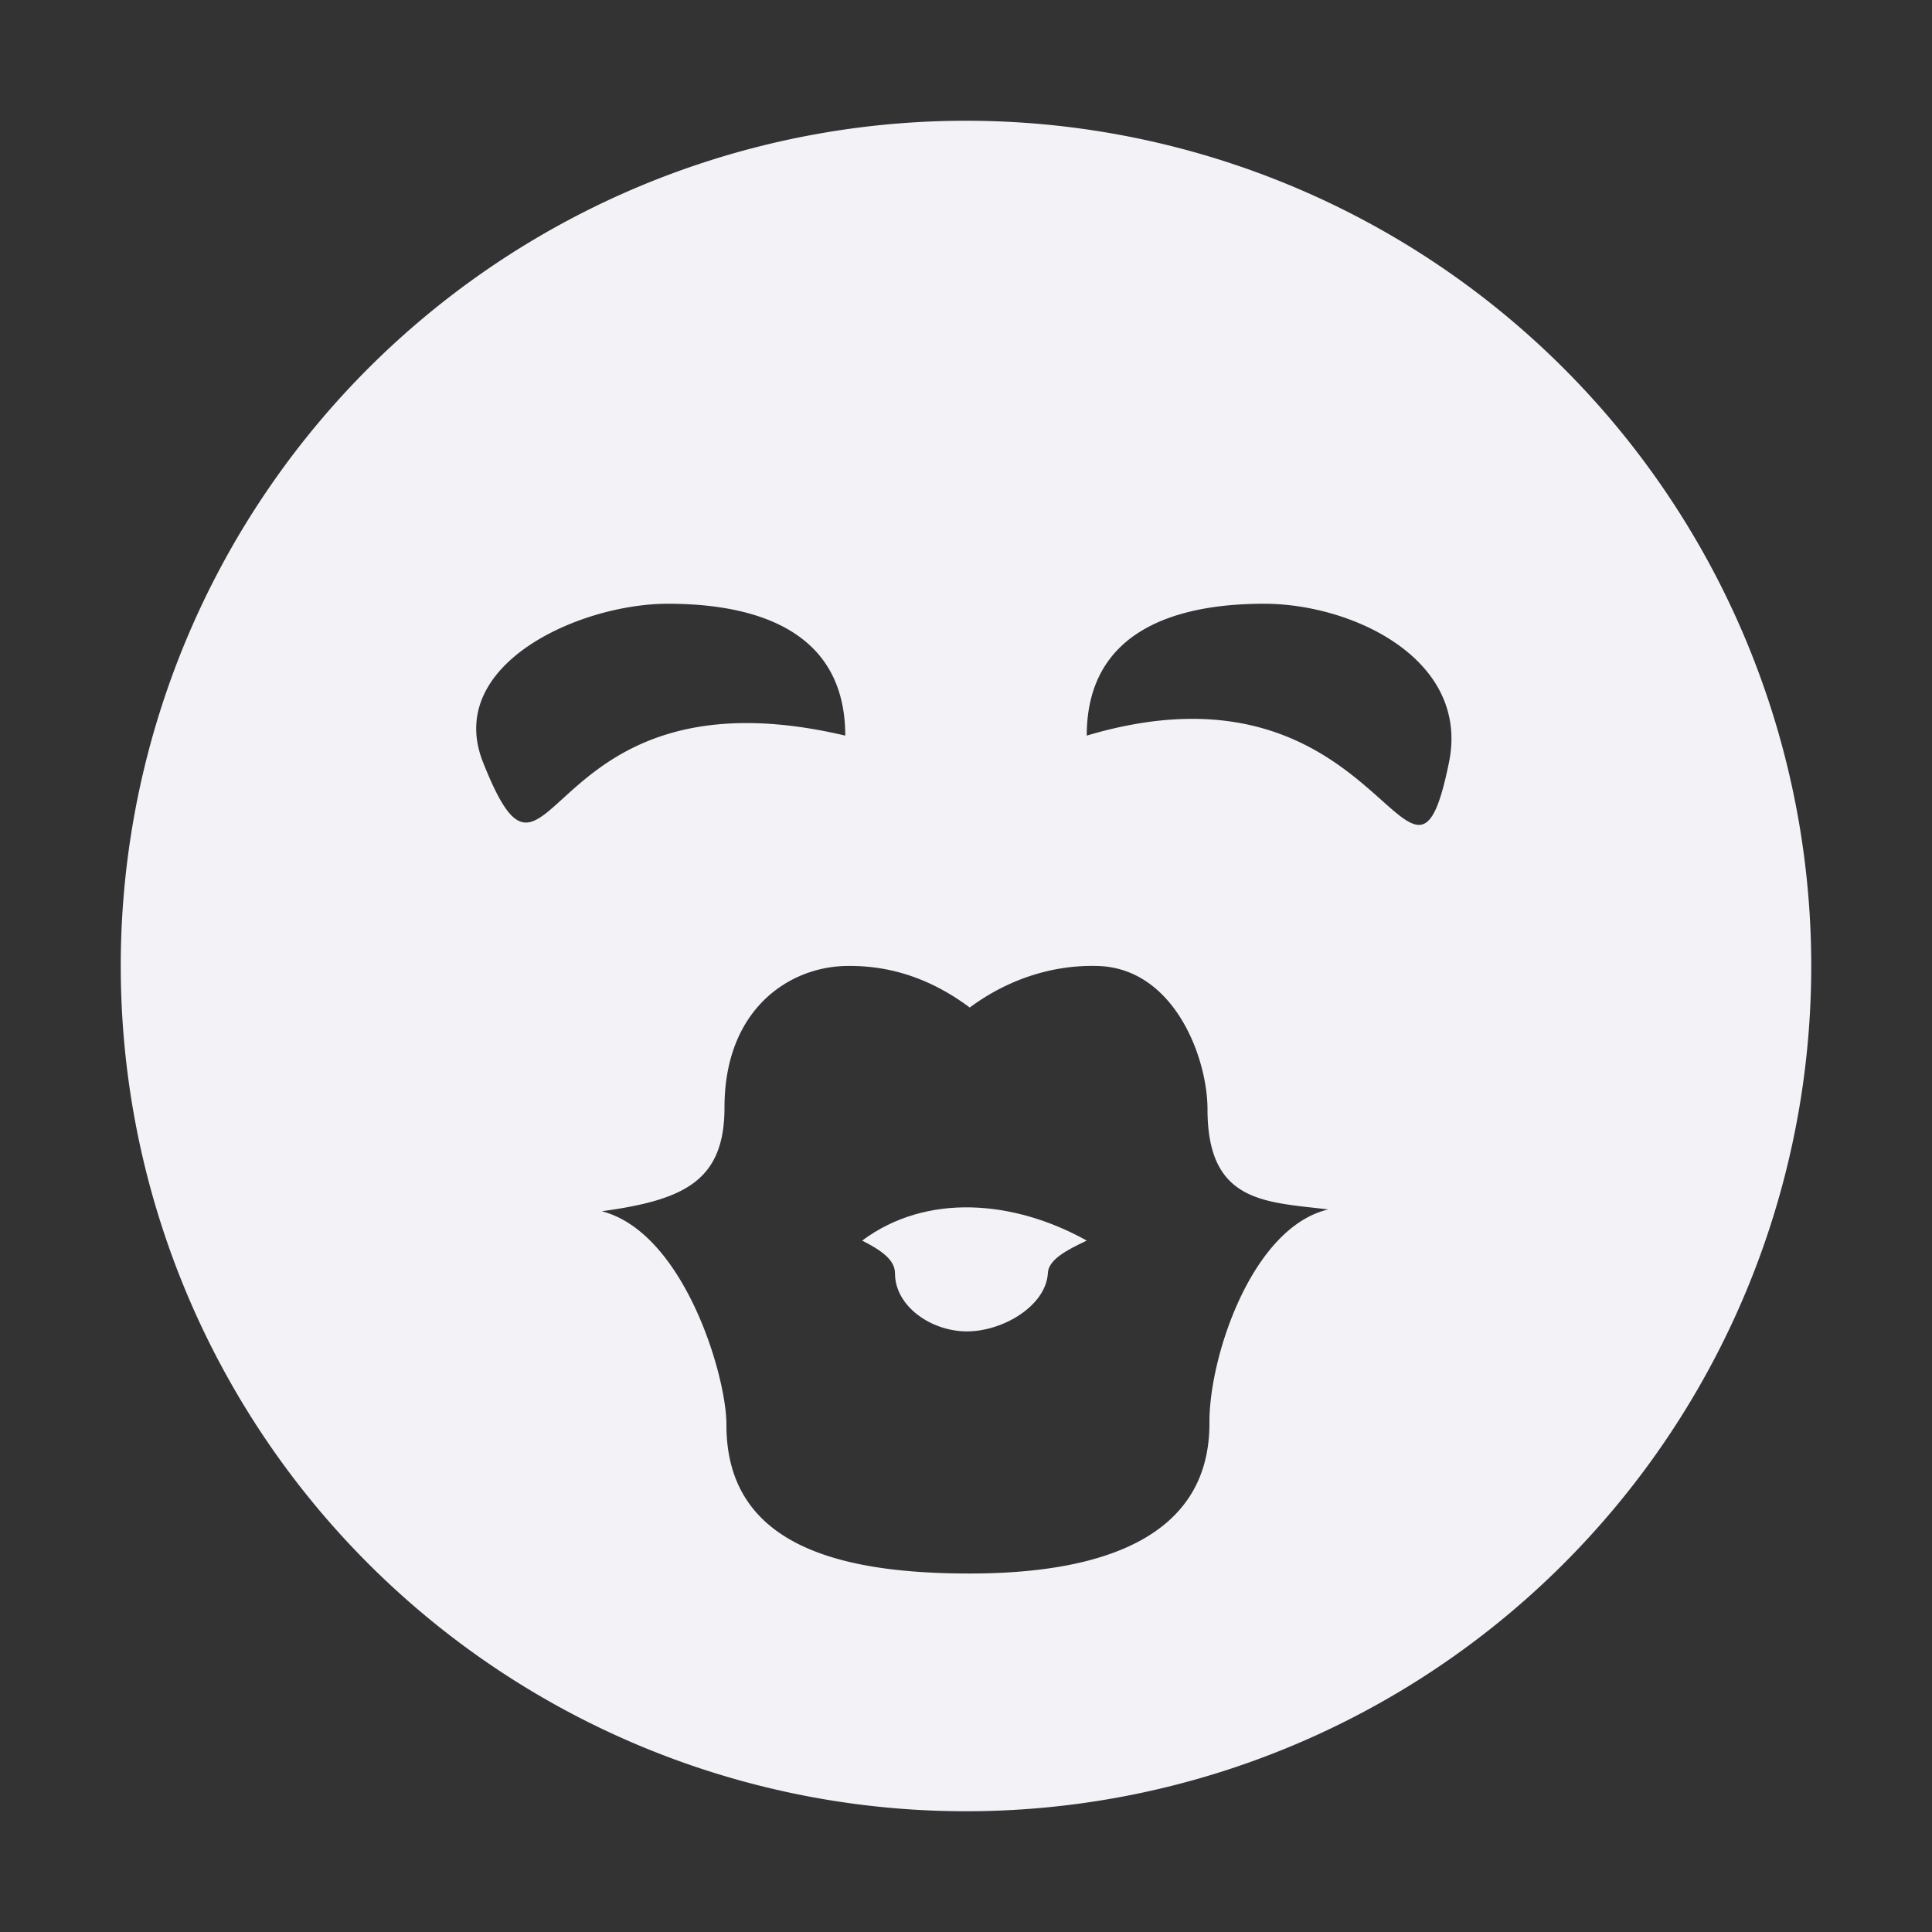 <svg height="16" width="16" xmlns="http://www.w3.org/2000/svg">
  <rect width="100%" height="100%" fill="#333333" stroke="none"/>
  <g fill="#f2f2f7">
    <path d="m8 1a7 7 0 1 0 0 14 7 7 0 0 0 0-14zm-2.469 4c.735 0 1.469.225 1.469 1.092-2.56-.604-2.418 1.688-3 .22-.32-.807.797-1.312 1.531-1.312zm4.938 0c.734 0 1.704.461 1.531 1.313-.317 1.556-.528-.958-3-.221 0-.867.734-1.092 1.469-1.092zm-3.469 3c.41-.01.75.134 1.031.344.282-.21.652-.357 1.063-.344.631.02.906.76.906 1.187 0 .775.475.766 1 .829-.634.15-.987 1.224-.984 1.765.005.972-.93 1.256-2.016 1.25-1.085-.004-1.987-.251-1.984-1.234 0-.408-.353-1.59-1.032-1.766.68-.093 1.016-.25 1.016-.86 0-.808.529-1.16 1-1.171z"/>
    <path d="m9 10.274c-.17.08-.32.16-.322.272-.018.27-.374.481-.672.48s-.594-.21-.594-.48c0-.112-.111-.19-.272-.272.53-.395 1.253-.338 1.86 0z"/>
  </g>
</svg>
